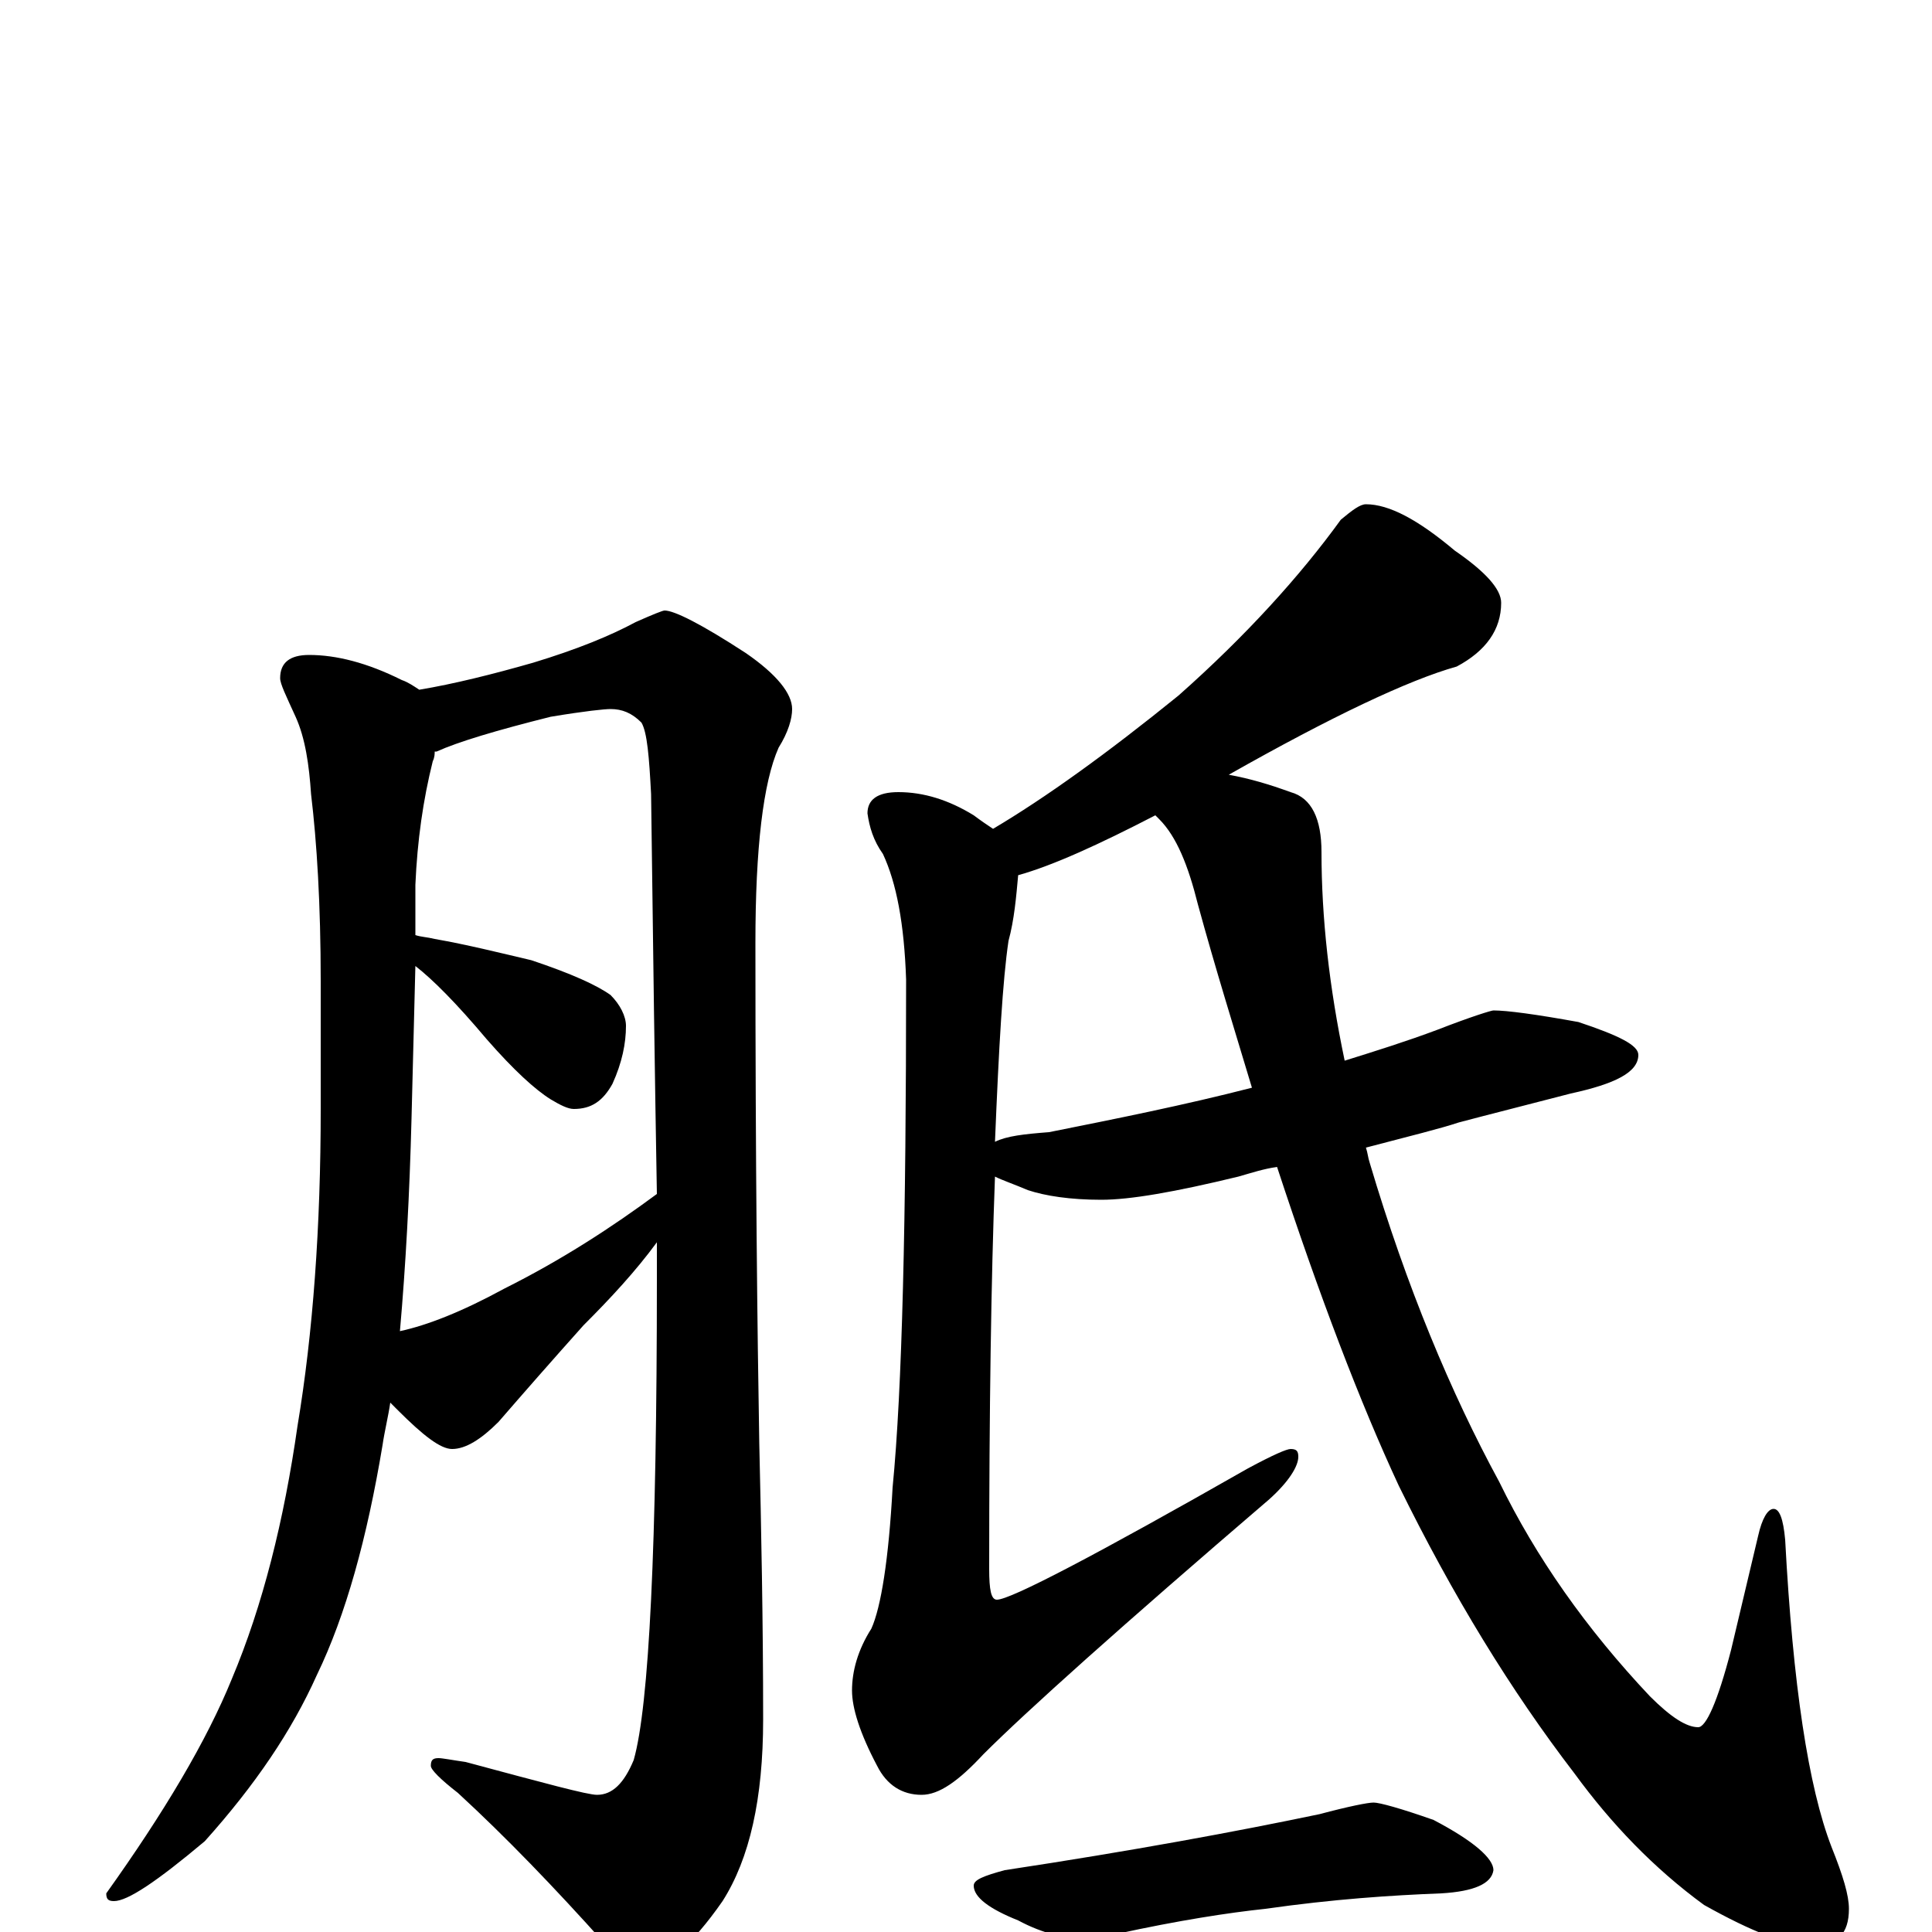 <?xml version="1.0" encoding="utf-8" ?>
<!DOCTYPE svg PUBLIC "-//W3C//DTD SVG 1.1//EN" "http://www.w3.org/Graphics/SVG/1.1/DTD/svg11.dtd">
<svg version="1.1" id="Layer_1" xmlns="http://www.w3.org/2000/svg" xmlns:xlink="http://www.w3.org/1999/xlink" x="0px" y="145px" width="1000px" height="1000px" viewBox="0 0 1000 1000" enable-background="new 0 0 1000 1000" xml:space="preserve">
<g id="Layer_1">
<path id="glyph" transform="matrix(1 0 0 -1 0 1000)" d="M160,661C174,661 190,657 208,648C211,647 214,645 217,643C235,646 255,651 276,657C299,664 316,671 329,678C338,682 343,684 344,684C349,684 363,677 386,662C402,651 410,641 410,633C410,628 408,621 403,613C395,595 391,561 391,512C391,397 392,310 393,253C394,209 395,161 395,110C395,69 388,38 374,16C358,-7 344,-19 332,-19C326,-19 320,-15 313,-6C287,23 262,49 237,72C228,79 223,84 223,86C223,89 224,90 227,90C229,90 234,89 241,88C282,77 304,71 309,71C317,71 323,77 328,89C336,117 340,200 340,338C340,344 340,350 340,357C329,342 316,328 302,314C285,295 271,279 258,264C249,255 241,250 234,250C228,250 219,257 206,270C205,271 203,273 202,274C201,267 199,259 198,252C190,204 179,164 164,133C151,104 132,76 106,47C81,26 66,16 59,16C56,16 55,17 55,20C85,62 107,99 120,131C136,169 147,213 154,262C162,310 166,365 166,426l0,66C166,532 164,564 161,589C160,604 158,618 153,629C148,640 145,646 145,649C145,657 150,661 160,661M207,311C221,314 239,321 261,333C291,348 317,365 340,382C339,439 338,508 337,589C336,608 335,621 332,626C327,631 322,633 316,633C313,633 303,632 285,629C257,622 237,616 226,611l-1,0C225,610 225,608 224,606C219,586 216,565 215,542l0,-26C218,515 221,515 225,514C242,511 258,507 275,503C296,496 309,490 316,485C321,480 324,474 324,469C324,460 322,450 317,439C312,430 306,426 297,426C294,426 290,428 285,431C277,436 266,446 252,462C236,481 224,493 215,500l-2,-79C212,382 210,345 207,311M707,739C719,739 734,731 753,715C769,704 777,695 777,688C777,674 769,663 754,655C729,648 689,629 636,599C647,597 657,594 668,590C679,587 684,576 684,559C684,525 688,489 696,451C712,456 728,461 744,467C762,474 772,477 773,477C780,477 795,475 817,471C838,464 848,459 848,454C848,445 836,439 813,434C790,428 770,423 755,419C746,416 730,412 707,406C708,403 708,401 709,398C728,334 751,279 776,233C795,194 821,157 854,122C865,111 873,106 879,106C883,106 889,119 896,146l14,59C912,214 915,219 918,219C921,219 923,214 924,203C928,128 936,75 948,44C954,29 957,19 957,12C957,-1 951,-7 938,-7C925,-7 907,0 882,14C856,33 834,56 815,82C782,125 752,174 724,231C704,274 683,329 661,396C654,395 648,393 641,391C608,383 585,379 570,379C554,379 541,381 532,384C525,387 519,389 515,391C513,338 512,270 512,188C512,177 513,172 516,172C523,172 567,195 646,240C659,247 666,250 668,250C671,250 672,249 672,246C672,241 667,233 657,224C580,158 531,114 509,92C496,78 486,71 477,71C467,71 459,76 454,86C445,103 441,116 441,125C441,135 444,146 451,157C456,168 460,193 462,230C467,281 469,368 469,493C468,522 464,543 457,558C452,565 450,572 449,579C449,586 454,590 465,590C478,590 491,586 504,578C508,575 511,573 514,571C541,587 573,610 610,640C645,671 673,702 694,731C700,736 704,739 707,739M648,437C639,467 629,499 620,532C615,552 609,567 600,576C599,577 599,577 598,578C569,563 545,552 527,547C526,536 525,524 522,513C519,493 517,458 515,409C521,412 530,413 543,414C578,421 613,428 648,437M711,67C714,67 725,64 742,58C763,47 773,38 773,32C772,25 763,21 746,20C720,19 690,17 655,12C636,10 610,6 578,-1C571,-3 567,-4 566,-4C553,-4 540,-1 527,6C512,12 504,18 504,24C504,27 509,29 520,32C586,42 640,52 683,61C698,65 708,67 711,67z"/>
</g>
</svg>
